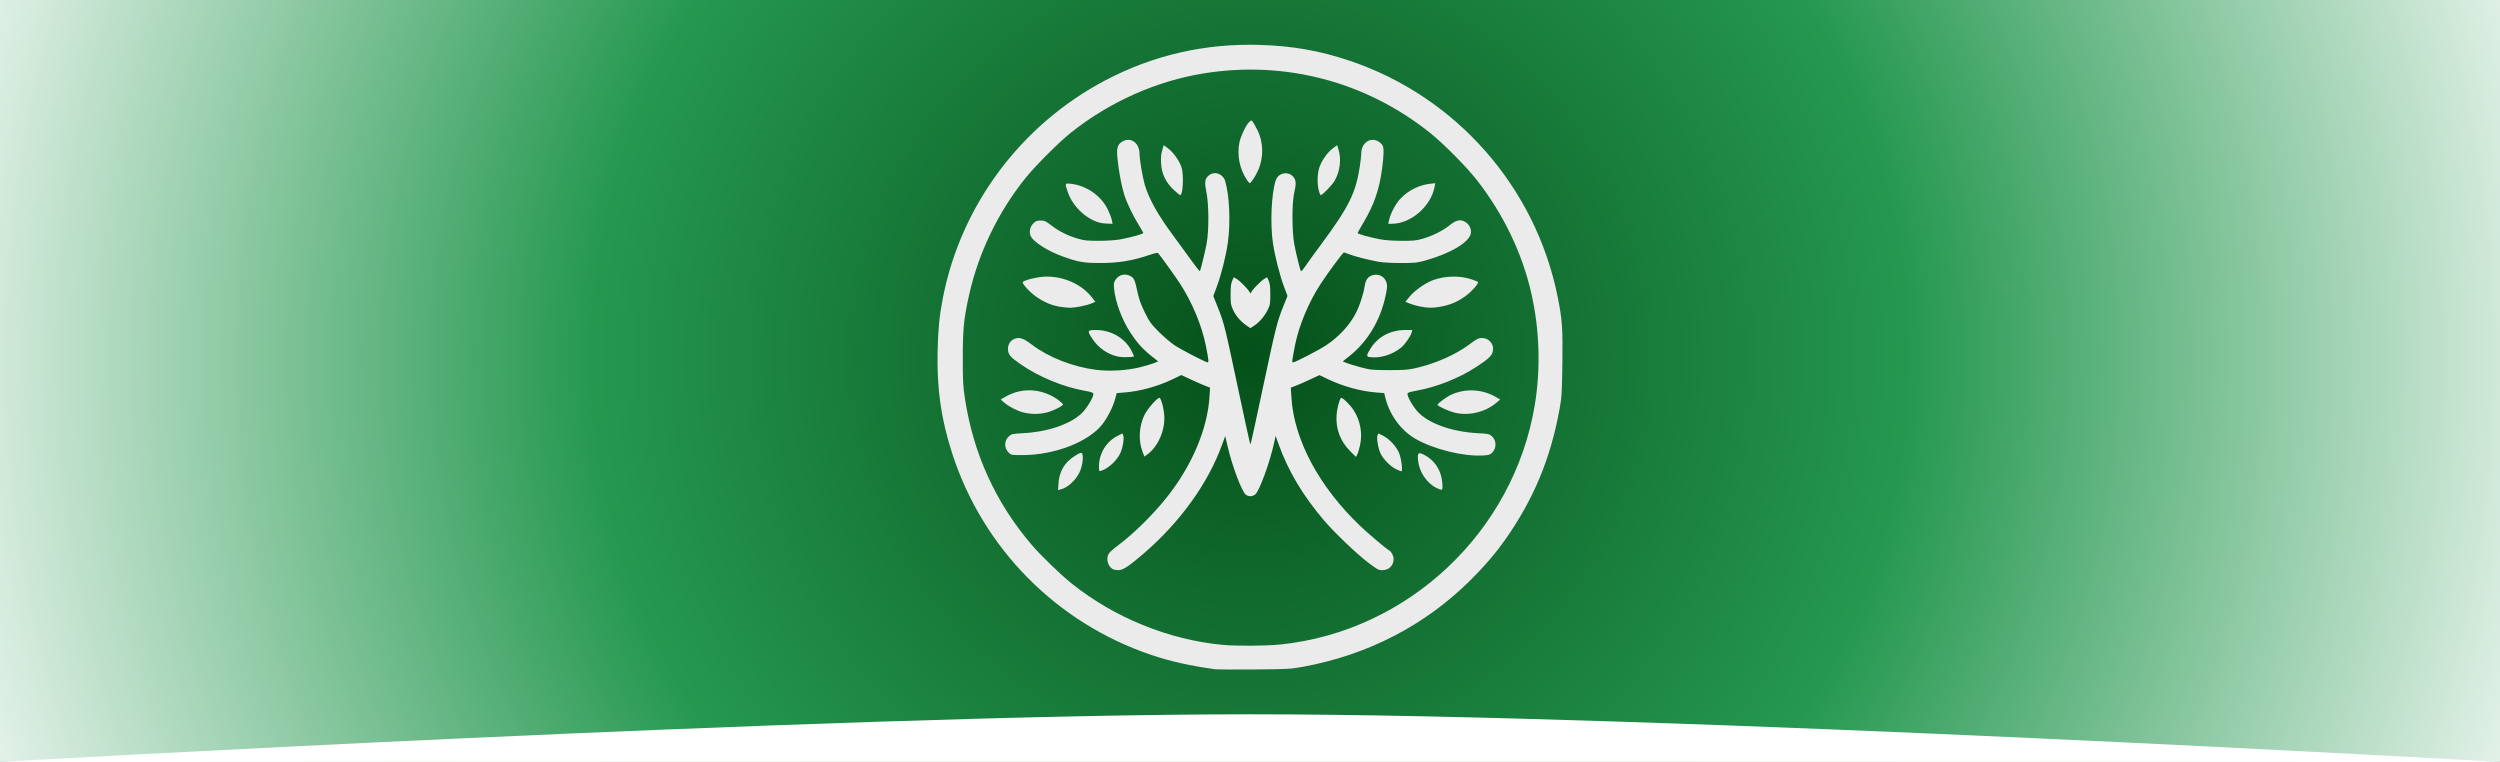 <?xml version="1.0" encoding="UTF-8" standalone="no"?>
<!-- Created with Inkscape (http://www.inkscape.org/) -->

<svg
   version="1.1"
   id="svg1"
   width="210mm"
   height="64mm"
   viewBox="0 0 793.701 241.89"
   sodipodi:docname="midgard-logo-whitepaper-bar-5-clipped.svg"
   inkscape:version="1.4 (e7c3feb100, 2024-10-09)"
   inkscape:export-filename="midgard-logo-whitepaper-bar-5-clipped-plain.svg"
   inkscape:export-xdpi="300"
   inkscape:export-ydpi="300"
   xmlns:inkscape="http://www.inkscape.org/namespaces/inkscape"
   xmlns:sodipodi="http://sodipodi.sourceforge.net/DTD/sodipodi-0.dtd"
   xmlns:xlink="http://www.w3.org/1999/xlink"
   xmlns="http://www.w3.org/2000/svg"
   xmlns:svg="http://www.w3.org/2000/svg">
  <rect x="0" y="0" width="793.701" height="241.89" fill="#333333" stroke="none"/>
  <defs
     id="defs1">
    <linearGradient
       id="linearGradient1"
       inkscape:collect="always">
      <stop
         style="stop-color:#05501a;stop-opacity:1;"
         offset="0"
         id="stop1" />
      <stop
         style="stop-color:#259850;stop-opacity:1;"
         offset="0.283"
         id="stop3" />
      <stop
         style="stop-color:#ffffff;stop-opacity:1;"
         offset="0.609"
         id="stop4" />
      <stop
         style="stop-color:#ffffff;stop-opacity:1;"
         offset="1"
         id="stop2" />
    </linearGradient>
    <radialGradient
       inkscape:collect="always"
       xlink:href="#linearGradient1"
       id="radialGradient2"
       cx="-114.709"
       cy="442.815"
       fx="-114.709"
       fy="442.815"
       r="171.743"
       gradientTransform="matrix(4.291,-4.3018887e-7,1.1500859e-7,4.291,889.106,-1786.884)"
       gradientUnits="userSpaceOnUse" />
    <clipPath
       clipPathUnits="userSpaceOnUse"
       id="clipPath2">
      <rect
         style="fill:#ffffff"
         id="rect3"
         width="793.701"
         height="241.89"
         x="0"
         y="-2.3374741e-06" />
    </clipPath>
  </defs>
  <sodipodi:namedview
     id="namedview1"
     pagecolor="#ffffff"
     bordercolor="#000000"
     borderopacity="0.25"
     inkscape:showpageshadow="2"
     inkscape:pageopacity="0.0"
     inkscape:pagecheckerboard="0"
     inkscape:deskcolor="#d1d1d1"
     inkscape:zoom="1.560472"
     inkscape:cx="421.66729"
     inkscape:cy="7.3695651"
     inkscape:window-width="5110"
     inkscape:window-height="1351"
     inkscape:window-x="26"
     inkscape:window-y="23"
     inkscape:window-maximized="0"
     inkscape:current-layer="g1"
     showguides="true"
     inkscape:lockguides="false"
     inkscape:document-units="mm">
    <sodipodi:guide
       position="241.89,659.528"
       orientation="-1,0"
       id="guide3"
       inkscape:locked="false"
       inkscape:label=""
       inkscape:color="rgb(0,134,229)" />
    <sodipodi:guide
       position="952.441,659.528"
       orientation="-1,0"
       id="guide4"
       inkscape:locked="false"
       inkscape:label=""
       inkscape:color="rgb(0,134,229)" />
    <sodipodi:guide
       position="-188.976,464.882"
       orientation="0,1"
       id="guide6"
       inkscape:locked="false"
       inkscape:label=""
       inkscape:color="rgb(0,134,229)" />
    <sodipodi:guide
       position="-188.976,282.52"
       orientation="0,1"
       id="guide7"
       inkscape:locked="false"
       inkscape:label=""
       inkscape:color="rgb(0,134,229)" />
    <sodipodi:guide
       position="-188.976,128.504"
       orientation="0,1"
       id="guide8"
       inkscape:locked="false"
       inkscape:label=""
       inkscape:color="rgb(0,134,229)" />
    <sodipodi:guide
       position="396.85,659.528"
       orientation="-1,0"
       id="guide9"
       inkscape:locked="false"
       inkscape:label=""
       inkscape:color="rgb(0,134,229)" />
    <sodipodi:guide
       position="551.811,451.654"
       orientation="-1,0"
       id="guide10"
       inkscape:locked="false"
       inkscape:label=""
       inkscape:color="rgb(0,134,229)" />
    <sodipodi:guide
       position="1133.858,659.528"
       orientation="-1,0"
       id="guide5"
       inkscape:locked="false"
       inkscape:label=""
       inkscape:color="rgb(0,134,229)" />
    <sodipodi:guide
       position="1017.641,891.968"
       orientation="0,1"
       id="guide11"
       inkscape:locked="false"
       inkscape:label=""
       inkscape:color="rgb(0,134,229)" />
    <sodipodi:guide
       position="793.701,451.654"
       orientation="-1,0"
       id="guide12"
       inkscape:locked="false"
       inkscape:label=""
       inkscape:color="rgb(0,134,229)" />
    <sodipodi:guide
       position="0,451.654"
       orientation="-1,0"
       id="guide13"
       inkscape:locked="false"
       inkscape:label=""
       inkscape:color="rgb(0,134,229)" />
    <sodipodi:guide
       position="-188.976,241.89"
       orientation="0,1"
       id="guide14"
       inkscape:locked="false"
       inkscape:label=""
       inkscape:color="rgb(0,134,229)" />
    <sodipodi:guide
       position="-188.976,0"
       orientation="0,1"
       id="guide15"
       inkscape:locked="false"
       inkscape:label=""
       inkscape:color="rgb(0,134,229)" />
  </sodipodi:namedview>
  <g
     inkscape:groupmode="layer"
     inkscape:label="Image"
     id="g1">
    <g
       id="g2"
       clip-path="url(#clipPath2)">
      <rect
         style="mix-blend-mode:normal;fill:url(#radialGradient2);stroke-width:3.12"
         id="rect1"
         width="793.701"
         height="793.701"
         x="-1.6469727e-05"
         y="-283.465" />
      <path
         style="fill:#ebebeb;fill-opacity:1;stroke-width:0.293"
         d="m 385.995,212.497 c -8.191,-1.123 -14.371,-2.504 -20.527,-4.586 -30.056,-10.169 -53.42,-33.825 -63.157,-63.947 -3.566,-11.032 -4.927,-20.644 -4.635,-32.746 0.167,-6.938 0.583,-11.043 1.69,-16.715 5.743,-29.403 24.841,-54.946 51.602,-69.018 15.151,-7.966 31.506,-11.73 48.808,-11.231 10.512,0.303 19.223,1.834 28.808,5.063 33.627,11.329 58.854,39.938 65.909,74.745 1.484,7.322 1.676,9.996 1.527,21.26 -0.127,9.568 -0.199,10.747 -0.895,14.577 -2.867,15.789 -8.295,28.77 -17.43,41.686 -2.959,4.183 -6.329,8.105 -10.747,12.506 -14.494,14.437 -32.676,23.846 -53.364,27.615 -3.902,0.711 -4.758,0.757 -15.421,0.832 -6.209,0.043 -11.686,0.025 -12.17,-0.042 z m 20.609,-7.892 c 40.55,-4.231 74.025,-35.802 80.674,-76.086 1.905,-11.541 1.511,-23.96 -1.126,-35.482 C 483.244,80.332 477.358,68.085 468.958,57.265 465.707,53.077 458.304,45.601 454.027,42.185 433.652,25.915 408.072,19.165 382.329,23.268 367.187,25.68 352.267,32.328 339.952,42.148 c -3.819,3.046 -11.391,10.628 -14.504,14.526 -8.601,10.768 -14.779,23.587 -17.748,36.828 -1.701,7.583 -2.021,10.717 -2.035,19.914 -0.011,7.457 0.071,9.064 0.671,13.049 2.631,17.482 9.76,33.129 21.176,46.479 2.989,3.495 9.096,9.403 12.724,12.309 13.507,10.817 30.779,17.851 47.811,19.471 4.467,0.425 13.919,0.364 18.556,-0.12 z m -53.535,-24.053 c -1.443,-1.011 -1.952,-3.291 -1.065,-4.775 0.256,-0.428 1.477,-1.525 2.712,-2.438 4.988,-3.685 11.426,-10.014 15.769,-15.503 7.982,-10.088 12.888,-21.686 13.513,-31.946 l 0.172,-2.83 -1.434,-0.537 c -0.789,-0.295 -2.844,-1.194 -4.569,-1.996 l -3.135,-1.459 -2.73,1.321 c -4.686,2.266 -10.372,3.834 -15.277,4.211 l -2.49,0.191 -0.523,1.933 c -0.683,2.522 -2.408,5.915 -4.088,8.038 -4.388,5.546 -15.014,9.658 -25.119,9.719 -3.53,0.021 -3.75,-0.012 -4.463,-0.68 -1.653,-1.549 -1.609,-3.962 0.1,-5.399 0.736,-0.619 1.214,-0.716 4.306,-0.871 7.802,-0.393 14.993,-2.825 18.64,-6.303 1.646,-1.57 3.753,-5.048 3.753,-6.196 0,-0.377 -0.642,-0.596 -3.001,-1.024 -6.709,-1.218 -14.342,-4.383 -19.989,-8.287 -3.467,-2.397 -4.135,-3.195 -4.135,-4.94 0,-1.602 0.842,-2.803 2.31,-3.294 1.469,-0.492 2.676,-0.039 5.414,2.035 5.172,3.918 13.002,6.974 20.178,7.877 4.402,0.554 10.06,0.214 14.178,-0.852 1.855,-0.48 3.871,-1.087 4.481,-1.348 l 1.109,-0.475 -2.135,-1.698 c -2.77,-2.203 -4.617,-4.266 -6.729,-7.513 -2.62,-4.029 -4.686,-9.596 -5.114,-13.777 -0.164,-1.605 -0.103,-2.02 0.425,-2.875 1.054,-1.706 3.168,-2.194 4.907,-1.133 1.057,0.645 1.301,1.234 2.136,5.165 0.457,2.148 1.07,3.835 2.294,6.305 1.497,3.02 1.963,3.665 4.473,6.18 1.541,1.544 3.792,3.458 5.001,4.252 2.302,1.512 9.829,5.403 10.452,5.403 0.414,0 0.345,-0.666 -0.528,-5.132 -1.262,-6.452 -4.375,-13.949 -8.282,-19.94 -1.465,-2.247 -6.218,-8.857 -6.926,-9.632 -0.125,-0.136 -1.197,0.085 -2.383,0.492 -5.689,1.953 -10.076,2.682 -16.085,2.674 -5.171,-0.007 -6.85,-0.303 -11.802,-2.082 -4.551,-1.635 -9.135,-4.504 -10.064,-6.3 -0.7,-1.355 -0.403,-3.048 0.737,-4.187 0.763,-0.763 1.132,-0.907 2.318,-0.907 1.256,0 1.633,0.172 3.431,1.56 2.416,1.865 5.298,3.295 8.489,4.212 1.999,0.574 2.996,0.671 6.745,0.656 2.904,-0.012 5.295,-0.192 7.038,-0.529 3.281,-0.635 6.891,-1.662 6.891,-1.961 0,-0.124 -0.683,-1.324 -1.518,-2.667 -1.854,-2.984 -3.779,-7.046 -4.599,-9.706 -0.8,-2.594 -1.718,-7.544 -2.074,-11.181 -0.334,-3.415 -0.032,-4.512 1.502,-5.447 2.652,-1.617 5.446,0.349 5.499,3.869 0.03,1.961 0.939,7.347 1.659,9.833 1.296,4.474 4.277,9.764 9.274,16.458 1.64,2.197 4.134,5.613 5.543,7.591 1.409,1.978 2.619,3.496 2.689,3.372 0.274,-0.48 1.669,-6.231 2.152,-8.875 0.741,-4.055 0.7,-12.366 -0.079,-16.143 -0.646,-3.13 -0.528,-4.181 0.589,-5.231 1.798,-1.689 4.649,-0.772 5.382,1.73 1.351,4.611 1.711,13.135 0.824,19.482 -0.596,4.268 -2.08,10.163 -3.535,14.042 l -1.082,2.884 1.471,3.714 c 1.999,5.048 2.157,5.68 6.375,25.56 2.036,9.596 3.756,17.503 3.822,17.57 0.066,0.067 0.171,0.067 0.232,0 0.061,-0.067 1.792,-8.04 3.845,-17.717 4.071,-19.187 4.524,-20.99 6.488,-25.861 l 1.323,-3.282 -1.082,-2.876 c -1.341,-3.564 -2.863,-9.516 -3.517,-13.748 -0.947,-6.132 -0.534,-15.831 0.855,-20.054 0.785,-2.389 3.877,-3.057 5.539,-1.197 0.965,1.08 1.026,2.113 0.313,5.292 -0.713,3.181 -0.702,12.009 0.021,15.982 0.542,2.976 1.823,8.225 2.128,8.719 0.092,0.149 0.637,-0.433 1.211,-1.292 0.574,-0.859 2.851,-4.004 5.06,-6.987 9.014,-12.177 11.167,-16.512 12.451,-25.072 0.242,-1.613 0.441,-3.432 0.442,-4.042 0.005,-3.321 2.915,-5.309 5.481,-3.744 0.514,0.313 1.097,0.874 1.296,1.245 0.457,0.852 0.397,3.274 -0.186,7.508 -0.914,6.637 -2.541,11.335 -5.859,16.913 -1.047,1.76 -1.903,3.286 -1.903,3.391 0,0.27 3.765,1.323 6.891,1.928 1.743,0.337 4.134,0.517 7.038,0.529 3.736,0.016 4.746,-0.082 6.708,-0.648 3.083,-0.889 6.388,-2.534 8.504,-4.232 2.105,-1.69 3.39,-2.013 4.861,-1.224 1.439,0.771 2.218,2.296 1.938,3.792 -0.526,2.805 -6.548,6.37 -14.487,8.577 -2.544,0.707 -3.322,0.787 -7.67,0.788 -2.726,8.8e-4 -5.799,-0.169 -7.038,-0.388 -3.101,-0.549 -7.666,-1.712 -9.401,-2.396 -0.809,-0.319 -1.572,-0.58 -1.696,-0.58 -0.295,0 -5.145,6.573 -7.406,10.035 -3.808,5.833 -6.927,13.344 -8.132,19.582 -0.98,5.076 -1.002,5.278 -0.564,5.278 0.659,0 8.141,-3.878 10.482,-5.432 4.196,-2.787 7.591,-6.513 9.61,-10.55 1.036,-2.072 2.255,-5.85 2.554,-7.914 0.277,-1.917 0.848,-2.972 1.905,-3.518 1.82,-0.941 4.009,-0.267 4.843,1.493 0.557,1.174 0.557,1.883 0,4.568 -1.649,7.934 -5.679,14.706 -11.513,19.345 l -2.135,1.698 1.109,0.475 c 0.61,0.261 2.627,0.881 4.481,1.376 3.178,0.849 3.693,0.902 8.944,0.925 4.364,0.019 6.111,-0.092 8.057,-0.511 6.507,-1.402 13.165,-4.304 17.714,-7.722 2.256,-1.695 2.771,-1.957 3.845,-1.957 2.497,0 4.16,2.261 3.387,4.604 -0.4,1.213 -1.625,2.289 -5.375,4.723 -5.302,3.44 -12.358,6.234 -18.615,7.37 -2.359,0.428 -3.001,0.647 -3.001,1.024 0,1.147 2.107,4.626 3.753,6.196 3.647,3.479 10.838,5.91 18.64,6.303 3.106,0.156 3.568,0.251 4.317,0.881 1.61,1.355 1.66,3.915 0.104,5.377 -0.624,0.586 -1.122,0.725 -2.926,0.816 -6.336,0.32 -15.636,-1.993 -21.395,-5.32 -4.594,-2.655 -8.211,-7.633 -9.545,-13.14 l -0.327,-1.352 -2.501,-0.192 c -4.913,-0.378 -10.526,-1.917 -15.305,-4.197 l -2.753,-1.313 -3.112,1.449 c -1.712,0.797 -3.758,1.69 -4.547,1.986 l -1.435,0.537 0.187,3.097 c 0.813,13.444 8.774,28.342 21.784,40.763 2.675,2.554 8.036,7.087 9.259,7.83 0.757,0.46 1.402,1.69 1.402,2.676 0,2.134 -1.465,3.586 -3.618,3.586 -1.167,0 -1.605,-0.236 -4.479,-2.419 -3.604,-2.737 -10.869,-9.682 -14.033,-13.416 -6.771,-7.99 -11.327,-15.643 -14.386,-24.167 l -0.938,-2.614 -0.512,2.321 c -1.352,6.129 -4.59,15.007 -5.9,16.176 -0.87,0.777 -2.065,0.849 -3.016,0.183 -1.254,-0.879 -4.27,-8.812 -5.766,-15.168 l -0.818,-3.476 -0.979,2.707 c -4.443,12.29 -13.262,24.544 -24.881,34.572 -4.76,4.108 -6.585,5.302 -8.105,5.302 -0.71,0 -1.584,-0.206 -1.944,-0.458 z m -17.014,-27.154 c 0.166,-2.593 1.097,-4.854 2.754,-6.687 1.066,-1.179 3.7,-2.934 4.414,-2.94 0.95,-0.008 0.601,4.025 -0.544,6.286 -1.305,2.576 -3.761,4.783 -5.917,5.316 l -0.848,0.21 z m 119.879,1.447 c -2.965,-1.466 -5.367,-5.074 -5.715,-8.584 -0.256,-2.581 0.036,-2.84 2.034,-1.801 3.283,1.707 5.358,4.953 5.652,8.842 0.191,2.523 0.121,2.578 -1.971,1.543 z m -107.034,-6.752 c 0,-4.123 2.335,-7.936 5.967,-9.746 l 1.495,-0.745 0.245,0.663 c 0.321,0.868 -0.008,3.209 -0.72,5.122 -0.931,2.502 -3.908,5.366 -6.328,6.088 -0.627,0.187 -0.66,0.118 -0.66,-1.383 z m 94.218,0.795 c -1.703,-0.848 -3.849,-3.004 -4.75,-4.77 -0.79,-1.549 -1.409,-5.072 -1.037,-5.905 l 0.276,-0.618 1.51,0.752 c 1.904,0.949 4.031,3.205 4.984,5.287 0.767,1.675 1.336,5.999 0.79,5.999 -0.153,0 -0.951,-0.335 -1.773,-0.745 z m -80.419,-5.583 c -1.327,-3.547 -1.086,-7.914 0.638,-11.546 0.988,-2.081 4.432,-5.913 4.876,-5.426 0.573,0.628 1.269,3.353 1.419,5.559 0.322,4.724 -1.984,9.971 -5.476,12.457 l -0.843,0.6 z m 65.897,-0.138 c -3.113,-3.117 -4.591,-7.117 -4.252,-11.511 0.155,-2.005 0.874,-4.751 1.387,-5.294 0.345,-0.365 2.859,2.048 4.027,3.866 2.143,3.334 2.873,7.413 2.01,11.223 -0.271,1.194 -0.67,2.494 -0.887,2.889 l -0.396,0.719 z M 325.039,130.986 c -2.023,-0.49 -4.718,-1.867 -6.257,-3.197 l -1.094,-0.946 1.603,-0.925 c 5.293,-3.054 11.848,-2.577 16.916,1.231 0.68,0.511 1.241,1.076 1.246,1.255 0.014,0.516 -3.237,2.11 -5.297,2.595 -2.302,0.543 -4.839,0.538 -7.118,-0.014 z m 136.694,0.01 c -1.664,-0.403 -5.026,-1.934 -5.331,-2.428 -0.212,-0.343 2.857,-2.611 4.515,-3.337 4.52,-1.978 9.751,-1.669 14.009,0.826 l 1.351,0.792 -1.155,0.975 c -3.637,3.071 -8.778,4.289 -13.389,3.171 z M 355.286,113.277 c -3.338,-0.6 -6.458,-2.681 -8.415,-5.611 -1.767,-2.646 -1.682,-2.9 0.976,-2.9 4.983,0 9.349,2.574 11.472,6.763 0.42,0.828 0.714,1.555 0.655,1.614 -0.268,0.268 -3.438,0.358 -4.688,0.134 z m 79.447,0.075 c -0.987,-0.149 -0.906,-0.658 0.445,-2.799 2.334,-3.699 6.298,-5.776 11.037,-5.783 l 2.158,-0.004 -0.197,0.785 c -0.288,1.147 -2.118,3.786 -3.301,4.762 -2.848,2.348 -6.824,3.539 -10.141,3.04 z M 395.525,103.196 c -1.83,-1.344 -3.178,-2.955 -4.076,-4.868 -0.677,-1.444 -0.762,-1.987 -0.76,-4.852 0.002,-2.416 0.129,-3.507 0.507,-4.346 l 0.504,-1.12 0.91,0.534 c 0.96,0.563 3.445,3.06 4.034,4.052 l 0.348,0.586 0.348,-0.586 c 0.588,-0.993 3.074,-3.489 4.034,-4.052 l 0.91,-0.534 0.504,1.12 c 0.378,0.839 0.505,1.93 0.507,4.346 0.003,2.921 -0.073,3.379 -0.796,4.849 -0.986,2.006 -2.52,3.827 -4.193,4.978 -0.7,0.482 -1.315,0.872 -1.367,0.868 -0.052,-0.004 -0.688,-0.443 -1.413,-0.977 z m -59.613,-5.918 c -2.472,-0.492 -4.723,-1.507 -7.1,-3.204 -2.069,-1.477 -4.474,-4.163 -4.073,-4.55 0.659,-0.637 4.27,-1.539 6.713,-1.676 5.847,-0.328 11.871,2.272 15.217,6.566 l 1.091,1.4 -1.19,0.505 c -1.682,0.714 -5.284,1.414 -7.115,1.381 -0.854,-0.015 -2.448,-0.206 -3.542,-0.423 z m 114.683,-0.019 c -1.081,-0.232 -2.513,-0.655 -3.182,-0.939 l -1.217,-0.517 1.347,-1.654 c 1.526,-1.874 4.938,-4.286 7.325,-5.179 3.78,-1.414 8.501,-1.538 12.208,-0.322 1.048,0.344 2.011,0.726 2.14,0.849 0.399,0.381 -2.022,3.131 -4,4.542 -2.397,1.711 -4.532,2.651 -7.331,3.229 -2.682,0.554 -4.674,0.551 -7.291,-0.011 z M 349.791,70.828 c -4.466,-0.837 -9.087,-5.006 -10.74,-9.689 -1.032,-2.923 -1.008,-3.004 0.831,-2.802 5.044,0.554 9.647,3.733 11.813,8.161 0.552,1.129 1.125,2.614 1.272,3.299 l 0.268,1.246 -1.362,-0.04 c -0.749,-0.022 -1.686,-0.101 -2.083,-0.175 z m 91.223,-1.031 c 0.428,-1.992 2.158,-5.236 3.587,-6.727 2.551,-2.662 5.92,-4.339 9.51,-4.734 l 1.55,-0.17 -0.197,1.087 c -1.123,6.195 -7.509,11.77 -13.503,11.787 l -1.215,0.004 z m -68.345,-9.488 c -2.527,-2.339 -3.837,-5.056 -4.045,-8.387 -0.113,-1.812 -0.024,-2.909 0.337,-4.152 l 0.491,-1.689 1.379,1.015 c 1.702,1.252 3.702,4.096 4.302,6.116 0.743,2.501 0.423,8.74 -0.448,8.74 -0.133,0 -1.041,-0.74 -2.017,-1.644 z m 45.997,0.104 c -0.511,-2.089 -0.455,-5.003 0.133,-7.026 0.627,-2.153 2.593,-4.998 4.347,-6.289 l 1.377,-1.013 0.456,1.536 c 0.894,3.009 0.448,6.639 -1.182,9.634 -0.759,1.395 -3.929,4.698 -4.508,4.698 -0.136,0 -0.417,-0.693 -0.624,-1.54 z M 395.907,57.185 c -2.348,-3.463 -3.245,-7.939 -2.408,-12.007 0.397,-1.929 2.114,-5.511 3.073,-6.411 0.704,-0.661 0.725,-0.663 1.155,-0.107 0.241,0.311 0.9,1.49 1.464,2.619 2.004,4.012 2.051,8.922 0.124,13.042 -0.891,1.905 -2.175,3.821 -2.558,3.818 -0.113,-0.001 -0.495,-0.43 -0.85,-0.953 z"
         id="path1" />
      <path
         id="rect11"
         style="font-variation-settings:normal;vector-effect:none;fill:#ffffff;fill-opacity:1;stroke-width:1.18;stroke-linecap:butt;stroke-linejoin:miter;stroke-miterlimit:4;stroke-dasharray:none;stroke-dashoffset:0;stroke-opacity:1;-inkscape-stroke:none;stop-color:#000000"
         d="m -1.334918e-6,241.89 c 0,0 263.69,-15.118 396.85,-15.118 133.16,0 396.85,15.118 396.85,15.118 V 500.787 H -1.334918e-6 Z"
         sodipodi:nodetypes="cscccc" />
    </g>
  </g>
</svg>

